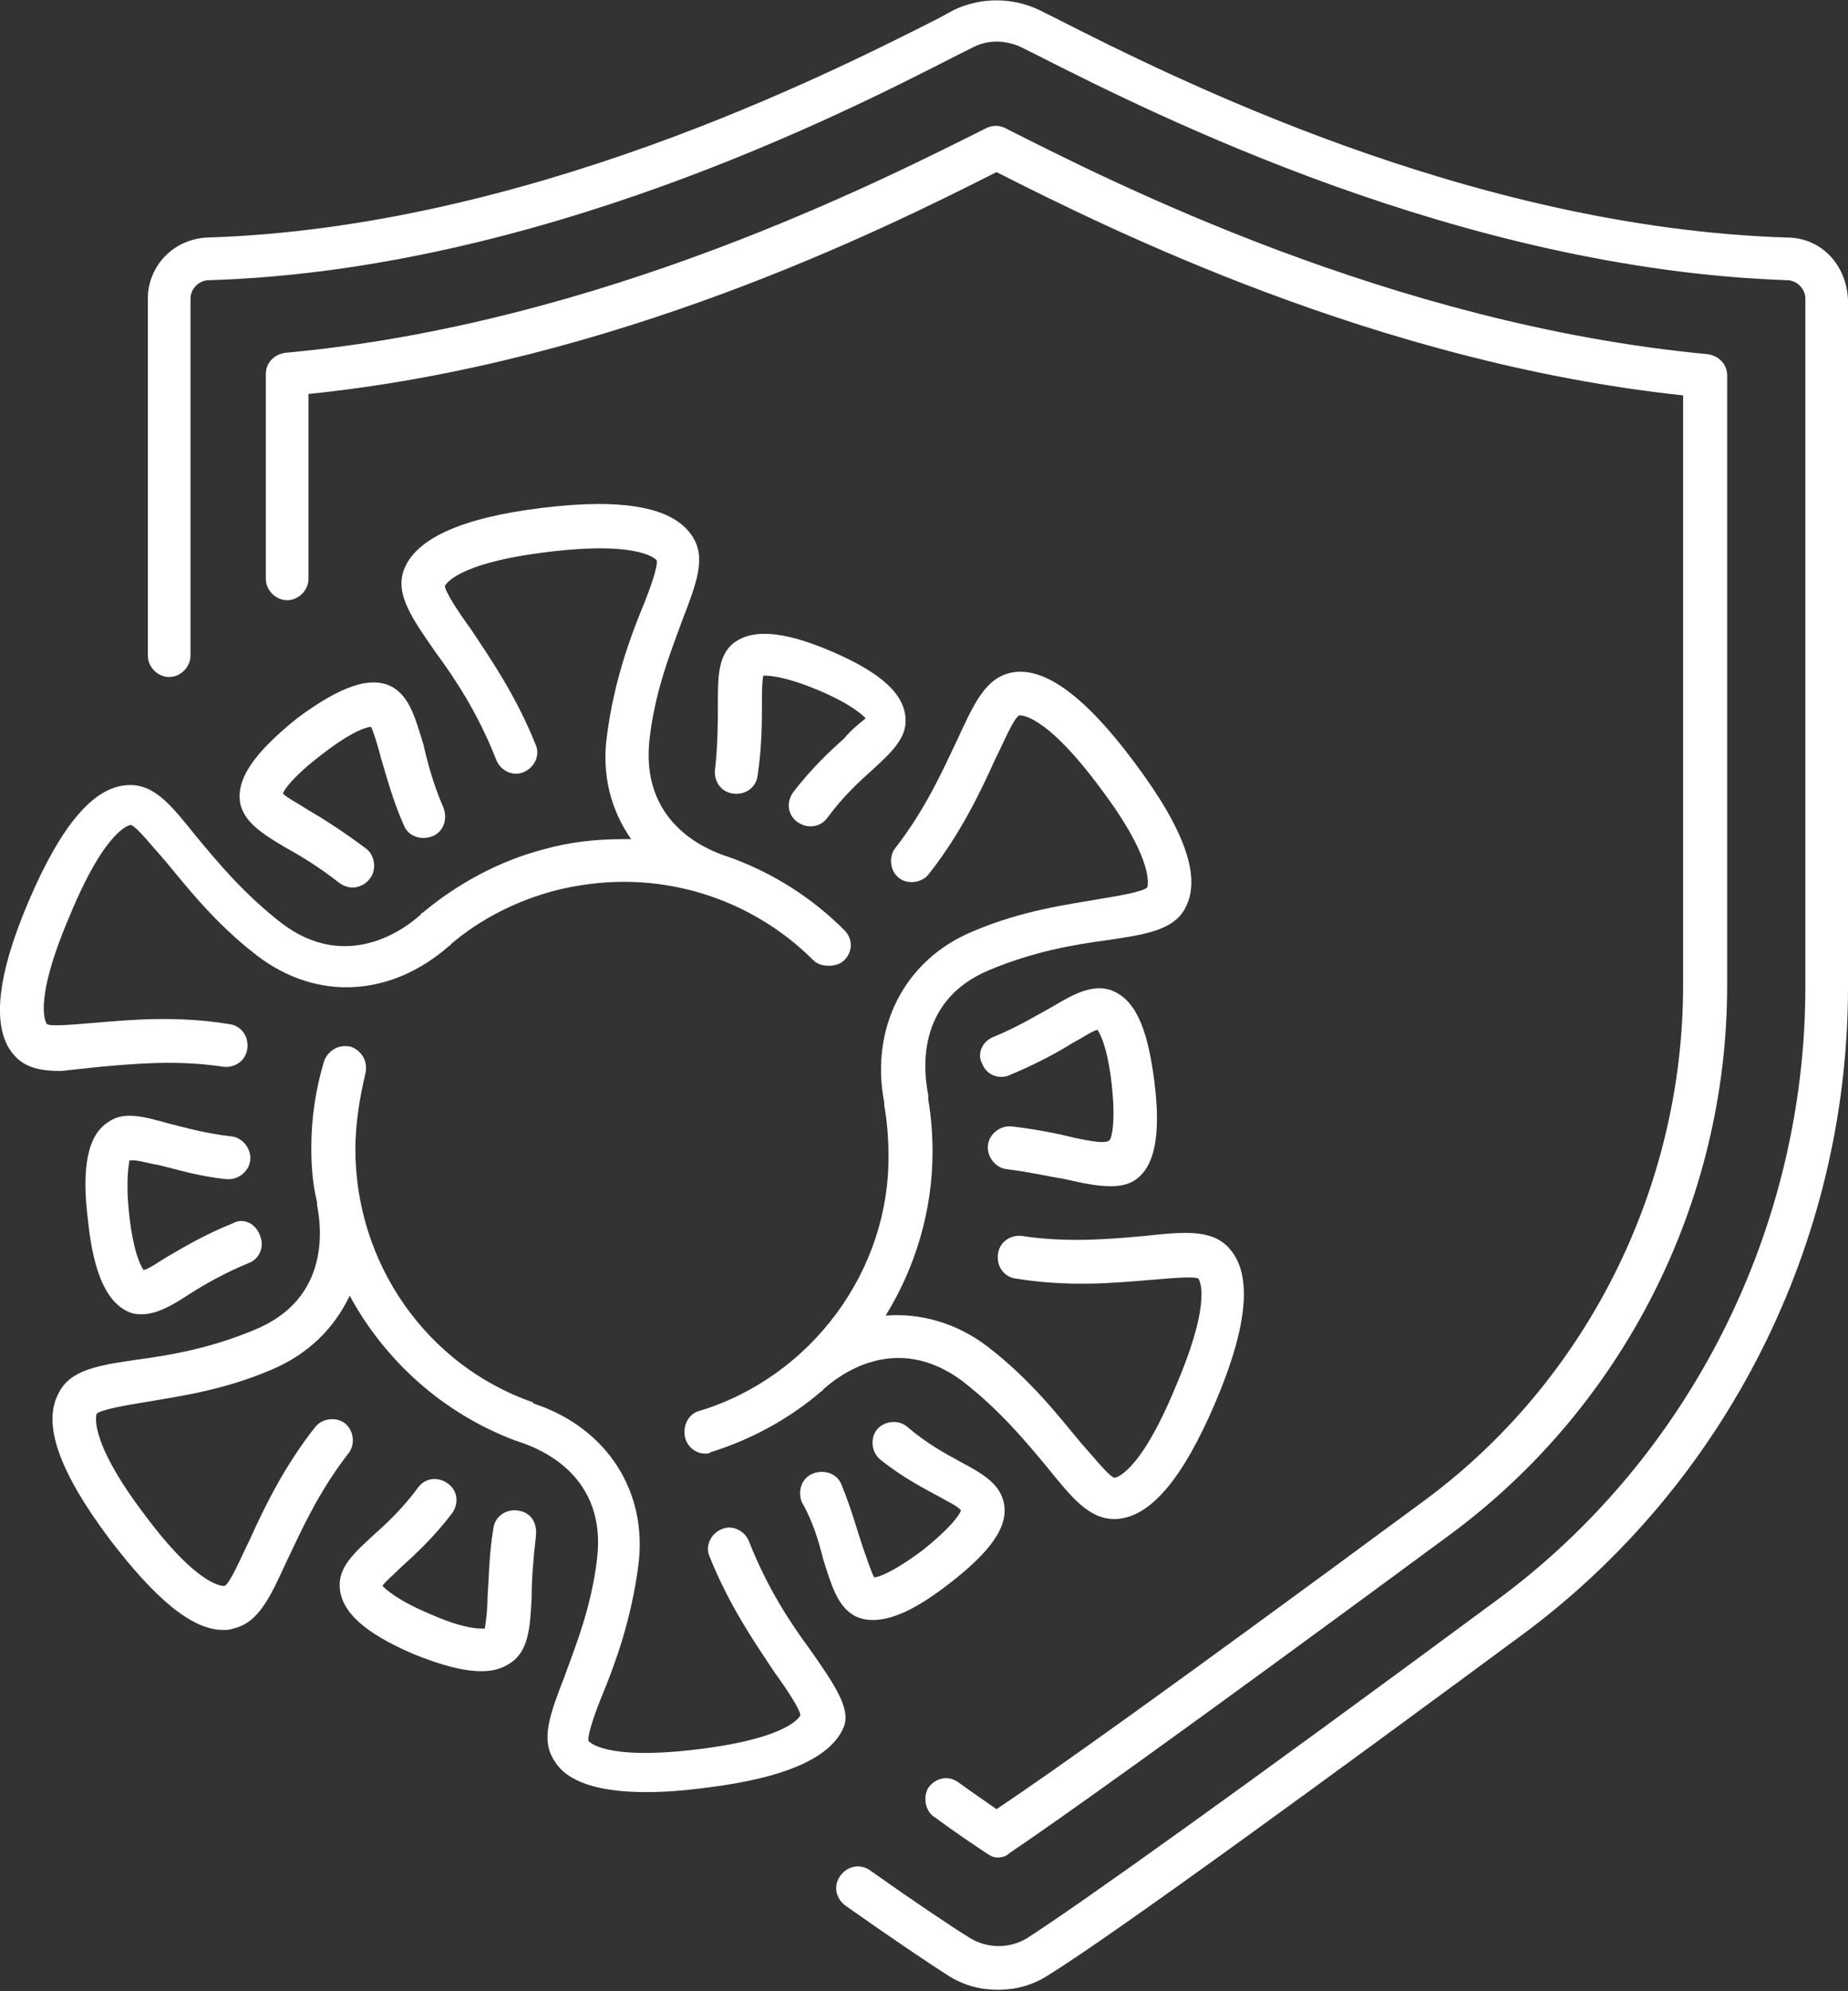 <?xml version="1.0" encoding="utf-8"?>
<!-- Generator: Adobe Illustrator 25.2.0, SVG Export Plug-In . SVG Version: 6.00 Build 0)  -->
<svg version="1.1" id="Ebene_1" xmlns="http://www.w3.org/2000/svg" xmlns:xlink="http://www.w3.org/1999/xlink" x="0px" y="0px"
	 viewBox="0 0 130 140" style="enable-background:new 0 0 130 140;" xml:space="preserve">
<rect x="0" y="0" width="130" height="140" fill="#333333" stroke="none"/>
<style type="text/css">
	.st0{fill:#FFFFFF;}
</style>
<g>
	<path class="st0" d="M125.7,16.7C103.3,16,82.2,5.3,74.3,1.3l-1.2-0.6c-1.9-0.9-4.1-0.9-6,0L66,1.3c-7.9,4-29.1,14.7-51.4,15.4
		c-2.4,0.1-4.2,2-4.2,4.3v25.1c0,0.8,0.7,1.5,1.5,1.5s1.5-0.7,1.5-1.5V21c0-0.7,0.6-1.3,1.3-1.3C37.7,19,59.3,8,67.3,3.9l1.2-0.6
		c1-0.5,2.2-0.5,3.3,0L73,3.9c8.1,4.1,29.7,15,52.7,15.8c0.7,0,1.3,0.6,1.3,1.3v48.4c0,16.9-8.1,33.1-21.7,43.1
		c-18,13.3-29.5,21.5-33.1,23.8c-1.2,0.7-2.7,0.7-3.9,0c-1.3-0.8-3.7-2.4-7.1-4.8c-0.7-0.5-1.6-0.3-2.1,0.4
		c-0.5,0.7-0.3,1.6,0.4,2.1c3.4,2.4,5.8,4,7.2,4.9c1.1,0.7,2.3,1,3.5,1s2.4-0.3,3.5-1c4.7-2.9,20.7-14.6,33.3-23.9
		c14.4-10.6,23-27.6,23-45.6V21.1C129.9,18.6,128.1,16.7,125.7,16.7z"/>
	<path class="st0" d="M65.8,127.8c1.5,1.1,2.7,1.9,3.6,2.5c0.3,0.2,0.5,0.3,0.8,0.3c0.3,0,0.6-0.1,0.8-0.3c3.4-2.3,11.6-8.1,31-22.4
		c12.2-9,19.5-23.4,19.5-38.6V26.4c0-0.8-0.6-1.4-1.4-1.5C97.9,22.8,78.2,12.8,70.7,9c-0.4-0.2-0.9-0.2-1.3,0
		c-7.4,3.7-27.2,13.8-49.3,15.8c-0.8,0.1-1.4,0.7-1.4,1.5v14.4c0,0.8,0.7,1.5,1.5,1.5s1.5-0.7,1.5-1.5V27.7
		c21.6-2.2,40.5-11.6,48.4-15.6c7.9,4,26.8,13.4,48.3,15.7v41.5c0,14.2-6.8,27.8-18.2,36.2c-17.9,13.2-26.2,19.1-30.1,21.7
		c-0.7-0.5-1.6-1.1-2.7-1.9c-0.7-0.5-1.6-0.3-2.1,0.4C64.9,126.4,65.1,127.4,65.8,127.8z"/>
	<path class="st0" d="M57,116c-1.4-1.9-3-4.3-4.3-7.6c-0.3-0.8-1.2-1.2-1.9-0.9c-0.8,0.3-1.2,1.2-0.9,1.9c1.4,3.5,3.2,6.1,4.6,8.2
		c0.8,1.1,1.8,2.6,1.8,3c0,0-0.6,1.6-7.3,2.4c-6.6,0.8-7.6-0.6-7.6-0.6c-0.1-0.4,0.5-2.1,1-3.3c0.9-2.2,2-5.2,2.5-9
		c0.7-5.2-2.2-9.7-7.3-11.4c0,0-0.1,0-0.1-0.1C30,96,25,88.8,25,80.8c0-1.8,0.3-3.6,0.7-5.3c0.2-0.8-0.2-1.6-1-1.9
		c-0.8-0.2-1.6,0.2-1.9,1c-0.6,2-0.9,4-0.9,6.1c0,1.3,0.1,2.6,0.4,3.8c0,0.1,0,0.1,0,0.2c0.3,1.5,1,6.6-4.4,8.8
		c-3.1,1.3-6,1.8-8.3,2.1C6.9,96,4.9,96.3,4.1,98c-1.1,2.1,0,5.4,3.6,10.2c3.2,4.2,5.8,6.4,8,6.4c0.2,0,0.5,0,0.7-0.1
		c1.8-0.4,2.6-2.2,3.8-4.8c1-2.1,2.2-4.8,4.3-7.5c0.5-0.6,0.4-1.6-0.2-2.1c-0.6-0.5-1.6-0.4-2.1,0.2c-2.3,2.9-3.7,5.9-4.7,8.1
		c-0.6,1.2-1.3,2.9-1.7,3.1c0,0-1.7,0.3-5.7-5.1c-4-5.3-3.3-7-3.3-7c0.3-0.3,2.1-0.6,3.3-0.8c2.3-0.4,5.5-0.8,9-2.3
		c2.6-1.1,4.4-2.9,5.5-5.2c2.5,4.6,6.6,8.3,11.7,10.2c0.1,0,0.2,0.1,0.3,0.1c1.5,0.5,6.1,2.4,5.4,8.2c-0.4,3.4-1.5,6.1-2.3,8.3
		c-1,2.6-1.7,4.4-0.7,5.9c0.9,1.5,3.1,2.2,6.5,2.2c1.2,0,2.6-0.1,4.1-0.3c5.8-0.7,9-2.2,9.8-4.4C59.8,120,58.6,118.3,57,116z"/>
	<path class="st0" d="M7.1,75c2.3-0.2,5.3-0.5,8.6,0c0.8,0.1,1.6-0.4,1.7-1.3c0.1-0.8-0.4-1.6-1.3-1.7c-3.7-0.6-6.9-0.3-9.3-0.1
		C5.5,72,3.6,72.2,3.3,72c0,0-1.1-1.3,1.6-7.6C7.5,58.1,9.2,58,9.2,58c0.4,0.1,1.5,1.5,2.4,2.5c1.5,1.8,3.5,4.4,6.5,6.7
		c4.2,3.2,9.4,2.9,13.5-0.7c0.1,0,0.1-0.1,0.1-0.1c2.1-1.8,4.7-3.1,7.4-3.8c1.6-0.4,3.2-0.6,4.8-0.6c5,0,9.8,2,13.3,5.5
		c0.3,0.3,0.7,0.4,1.1,0.4s0.8-0.1,1.1-0.4c0.6-0.6,0.6-1.5,0-2.1c-2.3-2.3-5-4-8-5.1c-0.1,0-0.2-0.1-0.3-0.1
		c-1.5-0.5-6.1-2.4-5.4-8.3c0.4-3.4,1.5-6.1,2.3-8.3c1-2.6,1.7-4.4,0.7-5.9c-1.3-2-4.7-2.7-10.5-2c-5.8,0.7-9,2.2-9.8,4.4
		c-0.6,1.7,0.6,3.4,2.2,5.7c1.4,1.9,3,4.3,4.3,7.6c0.3,0.8,1.2,1.2,1.9,0.9c0.8-0.3,1.2-1.2,0.9-1.9c-1.4-3.5-3.2-6.1-4.6-8.2
		c-0.8-1.1-1.8-2.6-1.8-3c0,0,0.6-1.6,7.3-2.4c6.6-0.8,7.6,0.6,7.6,0.6c0.1,0.4-0.5,2.1-1,3.3c-0.9,2.2-2,5.2-2.5,9
		C42.3,54.5,43,57,44.4,59c-0.2,0-0.4,0-0.6,0c-1.9,0-3.7,0.2-5.5,0.7c-3.1,0.8-6.1,2.4-8.6,4.5l0,0c0,0-0.1,0-0.1,0.1
		c-1.1,1-5.2,4.1-9.8,0.6c-2.7-2.1-4.5-4.3-6-6.1c-1.7-2.1-2.9-3.7-4.8-3.6c-2.4,0.1-4.7,2.8-7,8.2c-2.3,5.4-2.6,9-1,10.8
		c0.8,0.9,1.9,1.1,3.3,1.1C5.2,75.2,6.1,75.1,7.1,75z"/>
	<path class="st0" d="M16.9,56.5c0.3,1.3,1.5,2.1,3.2,3.1c1.1,0.6,2.4,1.4,3.8,2.5c0.3,0.2,0.6,0.3,0.9,0.3c0.4,0,0.9-0.2,1.2-0.6
		c0.5-0.6,0.4-1.6-0.2-2.1c-1.6-1.2-3-2.1-4.2-2.8c-0.6-0.4-1.4-0.8-1.7-1.1c0.1-0.3,0.7-1.2,2.8-2.8c2.2-1.7,3.2-1.9,3.4-1.9
		c0.2,0.4,0.5,1.4,0.7,2.2c0.4,1.3,0.8,2.9,1.6,4.7c0.3,0.8,1.2,1.1,2,0.8c0.8-0.3,1.1-1.2,0.8-2c-0.7-1.6-1.1-3.1-1.4-4.4
		c-0.6-2-1-3.4-2.2-4.1c-1.5-0.8-3.6-0.1-6.7,2.2C17.8,53,16.6,54.8,16.9,56.5z"/>
	<path class="st0" d="M57.9,109.6c0.6,1.9,1,3.3,2.2,4c0.4,0.2,0.8,0.3,1.3,0.3c1.4,0,3.1-0.8,5.3-2.5c3-2.3,4.3-4.1,3.9-5.8
		c-0.3-1.3-1.5-2-3-2.8c-1.1-0.6-2.4-1.3-3.8-2.5c-0.6-0.5-1.6-0.4-2.1,0.2c-0.5,0.6-0.4,1.6,0.2,2.1c1.6,1.3,3.2,2.1,4.3,2.7
		c0.5,0.3,1.2,0.6,1.4,0.9c-0.1,0.3-0.7,1.2-2.7,2.8c-2.3,1.7-3.2,1.9-3.4,1.9c-0.2-0.3-0.5-1.3-0.8-2.1c-0.4-1.2-0.8-2.7-1.5-4.4
		c-0.3-0.8-1.2-1.1-2-0.8c-0.8,0.3-1.1,1.2-0.8,2C57.2,107,57.6,108.4,57.9,109.6z"/>
	<path class="st0" d="M36.4,106.2c-0.8-0.1-1.6,0.4-1.7,1.3c-0.3,1.8-0.3,3.4-0.4,4.7c0,0.8-0.1,1.8-0.2,2.3c-0.3,0-1.3,0.1-3.8-1
		c-2.4-1-3.2-1.8-3.4-2c0.2-0.3,0.8-0.8,1.3-1.3c1-0.9,2.3-2.1,3.6-3.8c0.5-0.7,0.4-1.6-0.3-2.1c-0.7-0.5-1.6-0.4-2.1,0.3
		c-1.1,1.5-2.3,2.6-3.2,3.4c-1.3,1.2-2.4,2.2-2.3,3.6c0.1,1.7,1.7,3.2,5.2,4.7c2,0.8,3.5,1.2,4.8,1.2c1,0,1.7-0.3,2.3-0.8
		c1-0.9,1.1-2.4,1.2-4.4c0-1.2,0.1-2.6,0.3-4.3C37.8,107,37.3,106.3,36.4,106.2z"/>
	<path class="st0" d="M59.4,51.9c-1,0.9-2.3,2.1-3.6,3.8c-0.5,0.7-0.4,1.6,0.3,2.1c0.3,0.2,0.6,0.3,0.9,0.3c0.5,0,0.9-0.2,1.2-0.6
		c1.1-1.5,2.3-2.6,3.2-3.4c1.3-1.2,2.4-2.2,2.3-3.6c-0.1-1.7-1.7-3.2-5.2-4.7c-3.5-1.5-5.7-1.6-7-0.5c-1,0.9-1,2.4-1,4.2
		c0,1.2,0,2.8-0.2,4.6c-0.1,0.8,0.4,1.6,1.3,1.7c0.8,0.1,1.6-0.4,1.7-1.3c0.3-2,0.3-3.8,0.3-5.1c0-0.7,0-1.5,0.1-1.9
		c0.3,0,1.4,0,3.8,1s3.2,1.8,3.4,2C60.4,50.9,59.8,51.4,59.4,51.9z"/>
	<path class="st0" d="M75.6,80c-1.2-0.3-2.7-0.6-4.4-0.8c-0.8-0.1-1.6,0.5-1.7,1.3c-0.1,0.8,0.5,1.6,1.3,1.7
		c1.6,0.2,2.9,0.5,4.1,0.7c1.3,0.3,2.3,0.5,3.2,0.5c0.7,0,1.2-0.1,1.7-0.4c1.4-0.9,1.9-3.1,1.4-7s-1.4-5.8-3.1-6.4
		c-1.3-0.4-2.6,0.3-4.1,1.2c-1.1,0.6-2.4,1.4-4.1,2.1c-0.8,0.3-1.2,1.2-0.8,1.9c0.3,0.8,1.2,1.1,1.9,0.8c1.9-0.8,3.4-1.6,4.5-2.3
		c0.6-0.3,1.3-0.8,1.7-0.9c0.2,0.3,0.7,1.2,1,3.8c0.3,2.7,0,3.7-0.1,3.9C77.9,80.5,76.6,80.2,75.6,80z"/>
	<path class="st0" d="M11.1,81.9c1.3,0.3,2.8,0.8,4.8,1c0.8,0.1,1.6-0.5,1.7-1.3c0.1-0.8-0.5-1.6-1.3-1.7c-1.8-0.2-3.2-0.6-4.4-0.9
		c-1.8-0.5-3.2-0.9-4.3-0.1c-1.4,0.9-1.9,3.1-1.4,7c0.4,3.8,1.4,5.8,3,6.4c0.3,0.1,0.5,0.1,0.8,0.1c1,0,2.1-0.6,3.3-1.4
		c1.1-0.7,2.5-1.5,4.2-2.2c0.8-0.3,1.1-1.2,0.8-1.9C18,86,17.1,85.6,16.4,86c-2,0.8-3.5,1.7-4.7,2.4c-0.5,0.3-1.2,0.8-1.6,0.9
		c-0.2-0.3-0.7-1.2-1-3.8c-0.3-2.7,0-3.7,0-3.9C9.6,81.5,10.4,81.8,11.1,81.9z"/>
	<path class="st0" d="M49.2,99.2c-0.8,0.2-1.2,1.1-1,1.9c0.2,0.7,0.8,1.1,1.4,1.1c0.1,0,0.3,0,0.4-0.1c2.9-0.9,5.6-2.4,7.8-4.3
		c0,0,0.1,0,0.1-0.1c1.1-1,5.1-4.1,9.8-0.6c2.7,2.1,4.5,4.3,6,6.1c1.7,2.1,2.9,3.6,4.7,3.6h0.1c2.4-0.1,4.7-2.8,7-8.2
		c2.3-5.4,2.6-9,1-10.8c-1.2-1.4-3.2-1.2-6-0.9c-2.3,0.2-5.3,0.5-8.6,0c-0.8-0.1-1.6,0.4-1.7,1.3c-0.1,0.8,0.4,1.6,1.3,1.7
		c3.7,0.6,6.9,0.3,9.3,0.1c1.3-0.1,3.2-0.3,3.5-0.1c0,0,1.1,1.3-1.6,7.6c-2.6,6.3-4.3,6.4-4.3,6.4c-0.4-0.1-1.5-1.5-2.4-2.5
		c-1.5-1.8-3.5-4.4-6.5-6.7c-2.2-1.7-4.8-2.4-7.2-2.2c2.1-3.4,3.3-7.4,3.3-11.5c0-1.3-0.1-2.5-0.3-3.7c0-0.1,0-0.2,0-0.3
		c-0.3-1.5-1-6.6,4.3-8.8c3.1-1.3,6-1.8,8.3-2.1c2.7-0.4,4.7-0.7,5.5-2.3c1.1-2.1,0-5.4-3.6-10.2c-3.5-4.7-6.4-6.8-8.7-6.3
		c-1.8,0.4-2.6,2.2-3.8,4.8c-1,2.1-2.2,4.8-4.3,7.5c-0.5,0.6-0.4,1.6,0.2,2.1c0.6,0.5,1.6,0.4,2.1-0.2c2.3-2.9,3.7-5.9,4.7-8.1
		c0.6-1.2,1.3-2.9,1.7-3.1c0,0,1.7-0.3,5.7,5.1c4,5.3,3.3,7,3.3,7c-0.3,0.3-2.1,0.6-3.3,0.8c-2.3,0.4-5.5,0.8-9,2.3
		c-4.8,2-7.2,6.8-6.2,12c0,0.1,0,0.1,0,0.2c0.2,1.1,0.3,2.3,0.3,3.5C62.6,89.3,57.1,96.8,49.2,99.2z"/>
</g>
</svg>
